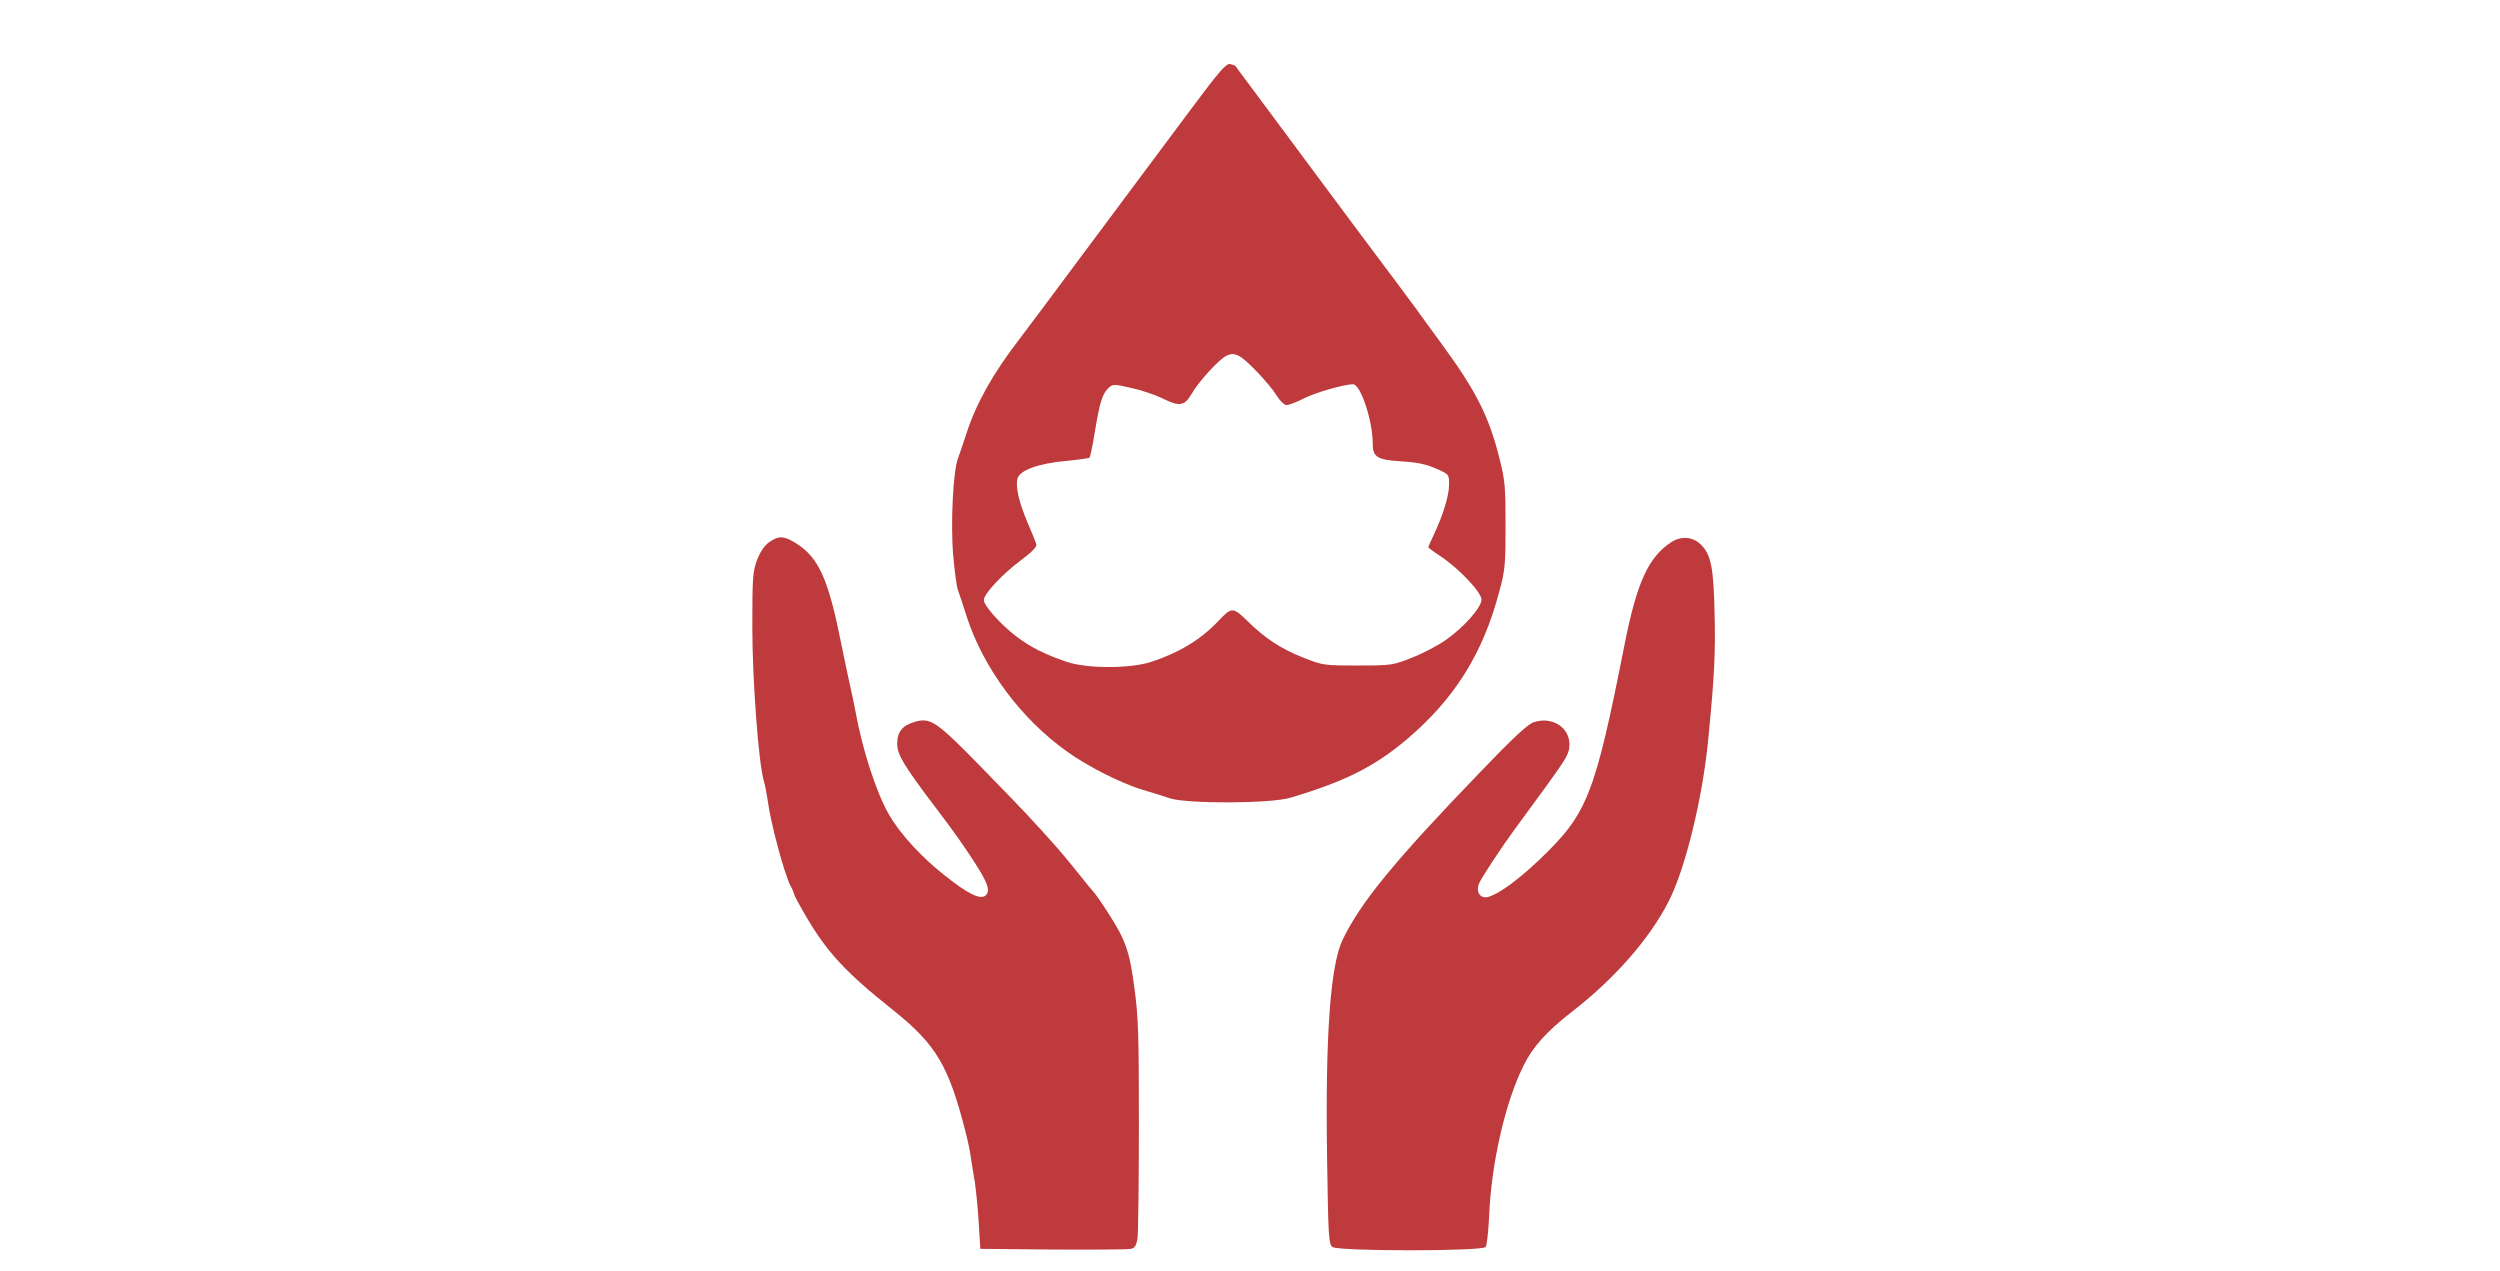 <?xml version="1.0" standalone="no"?>
<!DOCTYPE svg PUBLIC "-//W3C//DTD SVG 20010904//EN"
 "http://www.w3.org/TR/2001/REC-SVG-20010904/DTD/svg10.dtd">
<svg version="1.0" xmlns="http://www.w3.org/2000/svg"
 width="1080pt" height="549pt" viewBox="0 0 1080 549"
 preserveAspectRatio="xMidYMid meet">

<g transform="translate(0,549) scale(0.1,-0.1)"
fill="#BE3A3C" stroke="none">
<path d="M5144 5017 c-83 -111 -278 -373 -434 -582 -155 -209 -295 -396 -310
-415 -110 -143 -184 -275 -224 -400 -16 -47 -32 -96 -37 -109 -22 -53 -33
-289 -21 -421 6 -70 15 -138 21 -151 5 -13 21 -62 36 -109 72 -225 236 -446
435 -587 89 -64 230 -135 320 -163 41 -12 98 -30 125 -39 76 -24 436 -23 520
3 235 70 362 134 500 250 208 176 331 371 402 641 25 91 27 116 27 285 0 168
-2 195 -27 292 -45 181 -102 292 -251 495 -50 68 -98 134 -106 146 -8 11 -133
179 -277 371 -254 341 -506 680 -507 682 -1 1 -10 4 -21 7 -17 5 -45 -27 -171
-196z m287 -1134 c31 -32 69 -77 83 -100 15 -25 34 -43 44 -43 10 0 44 13 75
29 49 25 174 61 212 61 33 0 85 -158 85 -254 0 -61 18 -72 122 -79 69 -4 108
-12 151 -31 57 -25 57 -25 57 -69 0 -47 -25 -129 -65 -215 -14 -29 -25 -54
-25 -56 0 -2 24 -20 53 -39 80 -53 177 -156 177 -187 0 -34 -74 -118 -153
-174 -34 -24 -100 -59 -147 -77 -83 -33 -88 -34 -235 -34 -147 0 -151 1 -235
34 -99 40 -163 82 -241 158 -64 62 -67 62 -129 -3 -75 -79 -169 -135 -289
-174 -91 -29 -276 -29 -363 1 -94 32 -157 63 -219 111 -67 51 -139 132 -139
156 0 26 82 114 161 172 49 37 69 58 66 69 -3 9 -19 50 -37 91 -38 90 -53 154
-45 191 8 37 90 67 213 78 51 5 95 11 99 14 3 4 14 57 24 119 21 125 32 158
59 183 17 16 24 16 97 -1 43 -9 104 -30 137 -46 70 -35 93 -32 123 19 29 52
118 150 151 166 36 18 61 5 133 -70z"/>
<path d="M3323 3148 c-21 -15 -39 -42 -52 -76 -19 -49 -21 -76 -21 -290 0
-230 27 -591 50 -667 5 -16 12 -52 16 -80 13 -101 72 -320 100 -374 8 -14 14
-29 14 -33 0 -4 23 -47 51 -95 92 -157 172 -244 379 -408 184 -148 237 -237
310 -520 10 -38 21 -90 24 -115 4 -25 11 -72 17 -105 5 -33 13 -112 17 -175
l7 -115 315 -3 c173 -1 325 0 336 3 16 3 23 15 28 44 3 22 6 242 6 488 0 385
-2 468 -19 593 -21 162 -39 211 -117 331 -26 41 -51 76 -54 79 -3 3 -37 43
-74 90 -37 47 -86 105 -109 130 -22 25 -63 70 -91 100 -27 30 -128 135 -223
232 -189 193 -214 210 -283 189 -52 -15 -75 -44 -74 -95 0 -46 29 -94 163
-271 42 -55 87 -116 100 -135 125 -180 146 -225 118 -249 -23 -18 -73 6 -172
84 -102 80 -194 179 -244 265 -55 94 -116 283 -146 450 -3 19 -13 64 -21 100
-8 36 -26 121 -40 190 -55 277 -97 370 -192 431 -55 35 -77 36 -119 7z"/>
<path d="M7220 3148 c-98 -64 -148 -173 -200 -433 -132 -667 -161 -740 -373
-942 -92 -87 -175 -147 -219 -158 -33 -8 -53 21 -39 57 10 26 103 166 160 243
21 28 81 110 134 183 86 119 97 138 97 176 0 75 -76 122 -154 96 -26 -8 -89
-67 -234 -218 -371 -385 -515 -562 -592 -722 -53 -111 -75 -417 -67 -940 5
-342 7 -375 23 -387 25 -19 647 -19 662 0 5 6 12 66 15 132 9 227 69 491 148
650 40 82 100 149 212 236 184 143 334 315 415 474 73 142 148 450 172 705 27
277 31 369 27 540 -4 200 -16 257 -61 299 -35 33 -84 36 -126 9z"/>
</g>
</svg>
